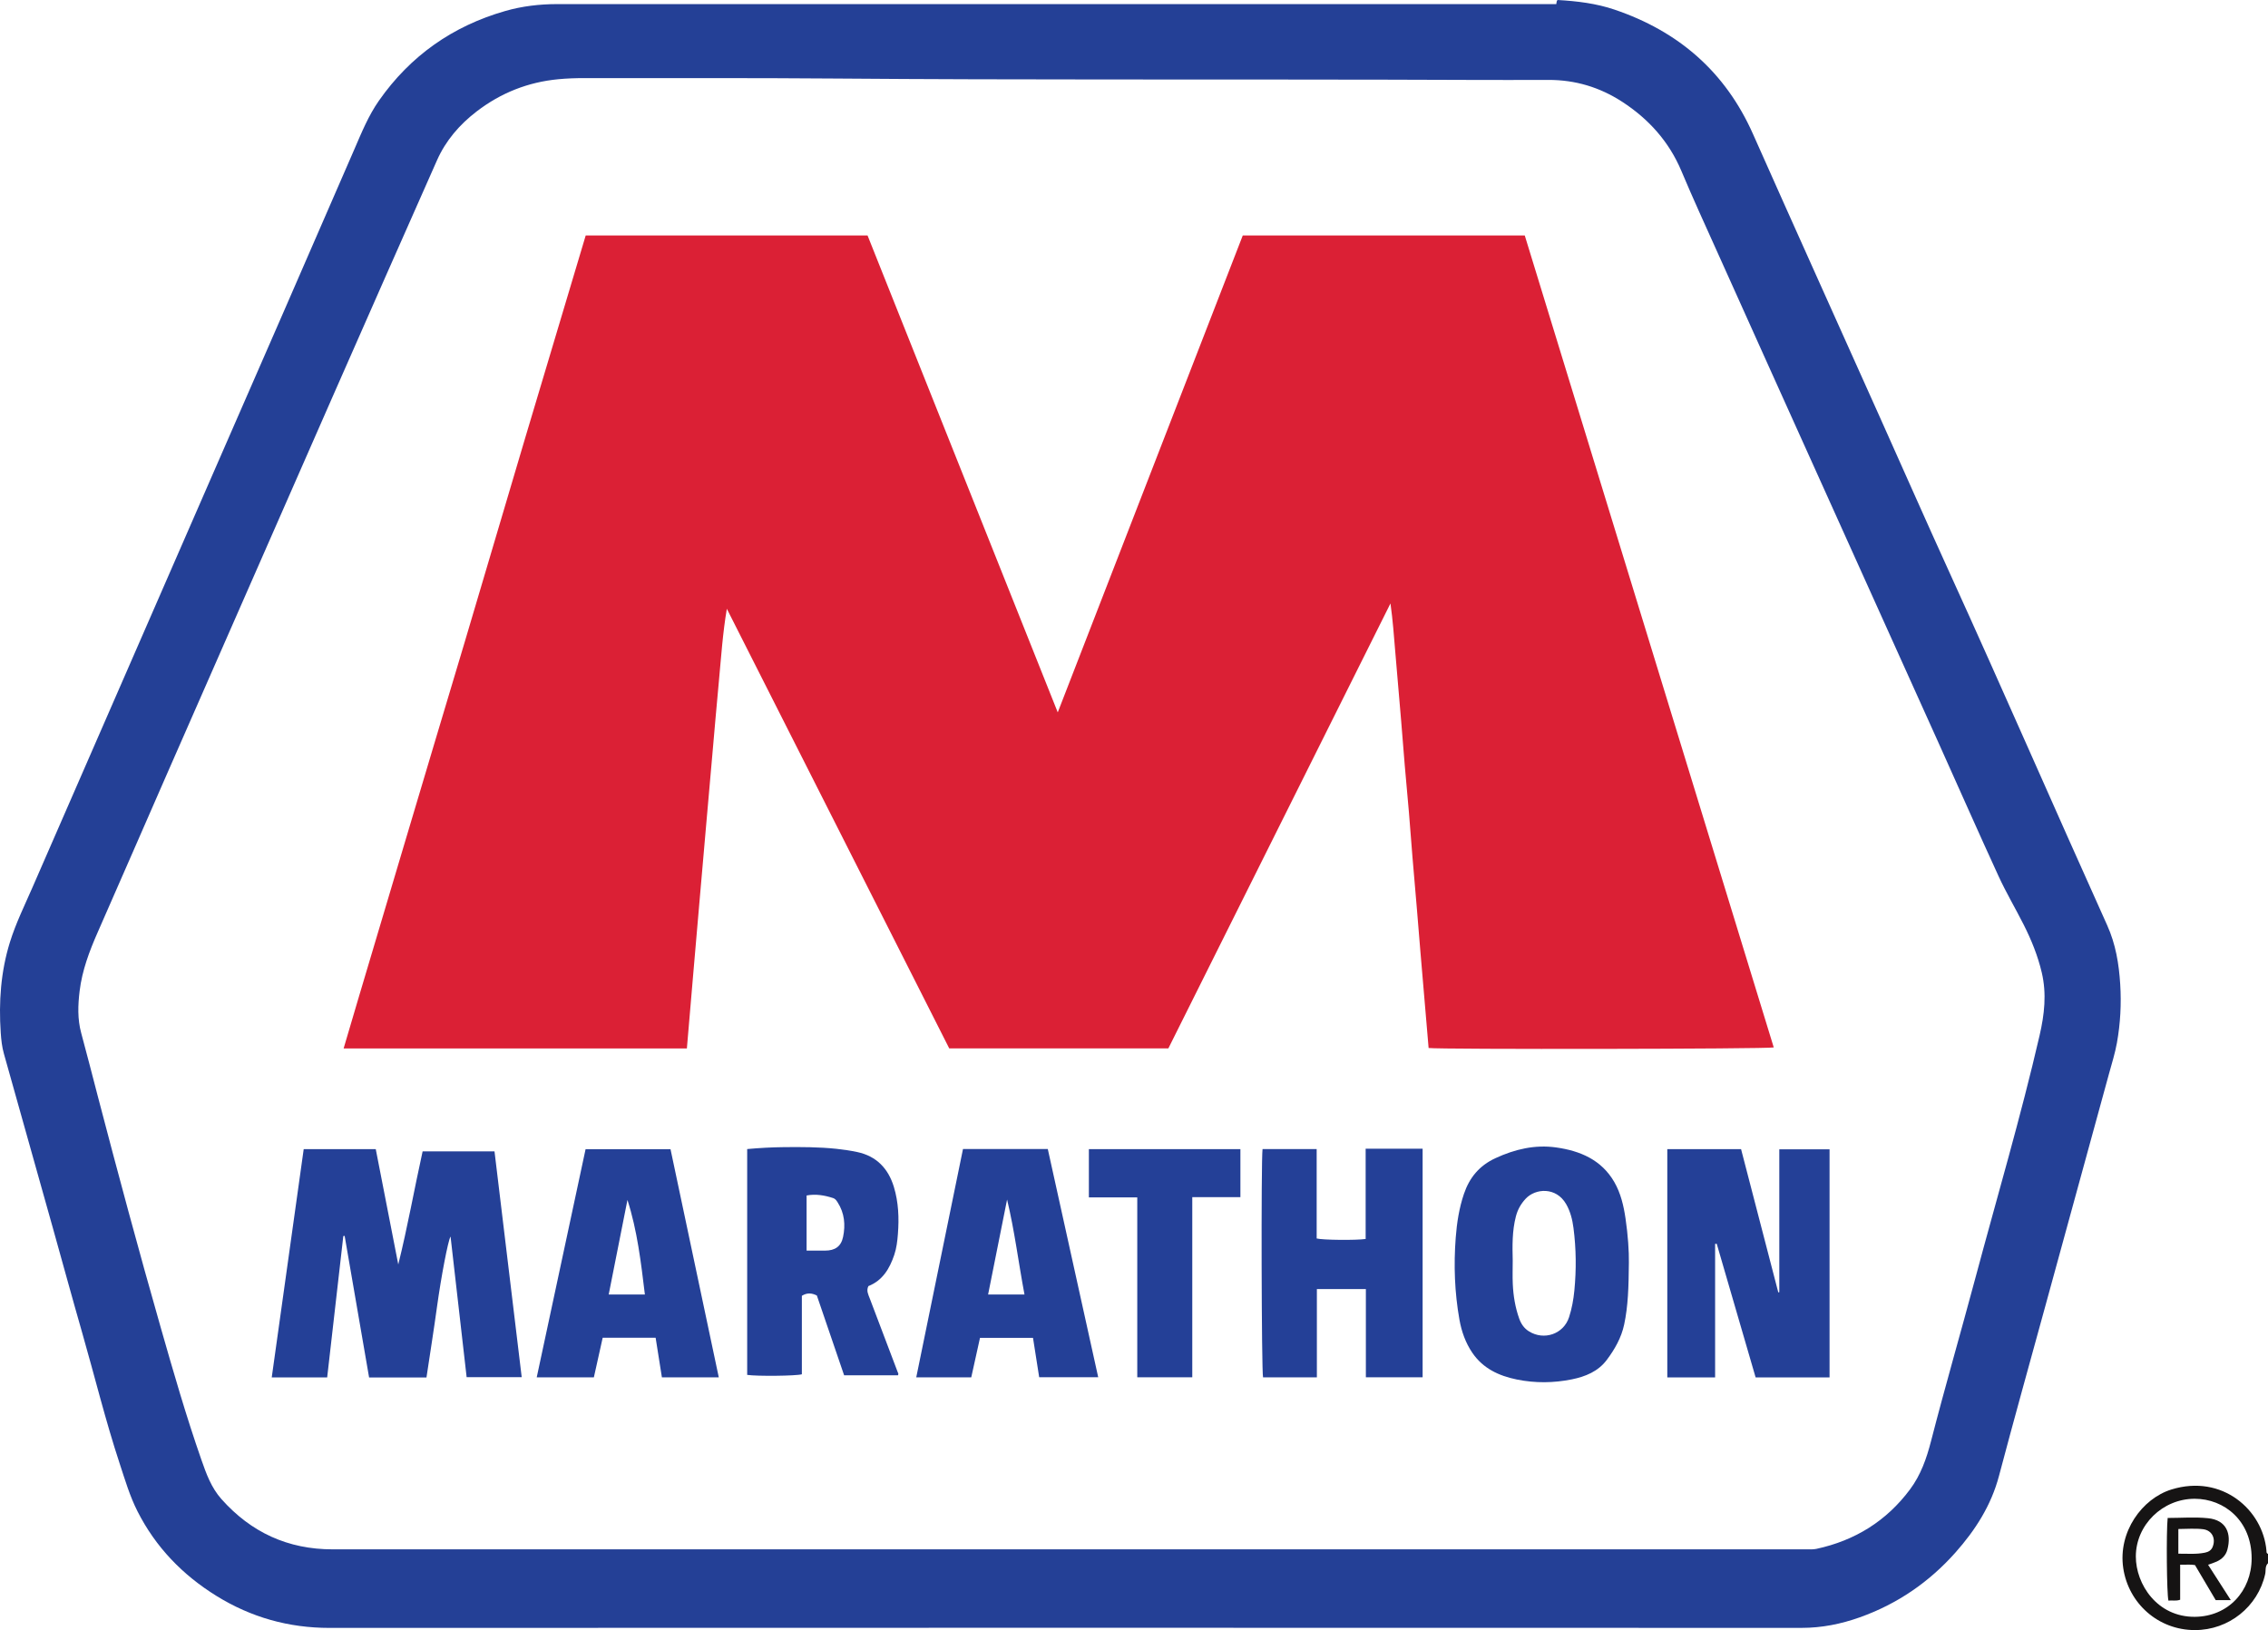 <?xml version="1.0" encoding="iso-8859-1"?>
<!-- Generator: Adobe Illustrator 27.0.0, SVG Export Plug-In . SVG Version: 6.00 Build 0)  -->
<svg version="1.1" id="Layer_1" xmlns="http://www.w3.org/2000/svg" xmlns:xlink="http://www.w3.org/1999/xlink" x="0px" y="0px"
	 viewBox="0 0 1444.291 1038.211" style="enable-background:new 0 0 1444.291 1038.211;" xml:space="preserve">
<g>
	<path style="fill:#161414;" d="M1444.291,995.628c-2.01,1.902-1.285,4.608-1.789,6.879c-4.62,20.81-23.215,35.718-44.774,35.704
		c-23.407-0.015-42.275-17.043-45.614-39.447c-3.44-23.08,12.005-44.337,30.719-50.11c32.343-9.978,58.291,13.132,60.48,39.001
		c0.067,0.79-0.13,1.702,0.977,1.972C1444.291,991.628,1444.291,993.628,1444.291,995.628z M1397.607,954.574
		c-20.444-0.001-37.461,16.658-37.477,36.742c-0.014,17.707,13.583,38.618,37.568,38.443c21.258-0.155,36.114-16.455,36.175-37.131
		C1433.944,968.679,1416.527,954.587,1397.607,954.574z"/>
	<path style="fill:#244096;" d="M991.049,2.626c0.272-1.252,0.168-2.149,0.844-2.626c12.404,0.699,24.598,2.172,36.323,6.15
		c40.649,13.79,70.469,39.526,88.077,79.138c26.604,59.85,53.549,119.549,80.337,179.318c14.988,33.44,29.77,66.973,44.961,100.319
		c33.956,74.536,66.596,149.659,100.261,224.322c5.474,12.141,7.512,24.68,8.327,37.596c0.788,12.491,0.115,25.002-2.089,37.328
		c-1.193,6.672-3.271,13.193-5.065,19.75c-13.564,49.554-27.164,99.099-40.739,148.65c-9.809,35.807-19.812,71.563-29.309,107.453
		c-4.983,18.83-15.092,34.574-27.755,48.822c-16.75,18.847-37.027,32.748-60.861,41.235c-11.963,4.26-24.201,6.728-37.036,6.725
		c-312.494-0.082-624.988-0.107-937.482,0.015c-26.014,0.01-49.869-6.7-71.854-20.279c-21.691-13.397-38.857-31.125-50.449-54.011
		c-4.891-9.656-7.913-20.004-11.285-30.226c-9.091-27.562-15.964-55.759-23.965-83.633c-6.356-22.143-12.405-44.373-18.624-66.555
		c-10.379-37.017-20.776-74.03-31.189-111.037c-1.225-4.355-1.707-8.85-2.007-13.295c-1.32-19.554-0.012-38.874,5.859-57.729
		c3.756-12.062,9.337-23.364,14.36-34.893c38.276-87.851,76.617-175.673,114.94-263.504
		c30.032-68.829,60.157-137.618,90.006-206.527c4.624-10.676,8.958-21.408,15.664-30.997c20.022-28.627,46.999-47.546,80.468-57.136
		c10.719-3.072,21.794-4.387,33.004-4.386c209.996,0.021,419.992,0.015,629.988,0.015C986.744,2.626,988.728,2.626,991.049,2.626z
		 M678.27,986.771c157.154,0,314.308,0.001,471.463-0.01c2.33,0,4.735,0.203,6.977-0.281c24.517-5.287,44.585-17.695,59.619-37.885
		c6.835-9.18,10.508-19.616,13.377-30.748c8.931-34.66,18.914-69.047,28.169-103.625c13.798-51.553,28.949-102.744,40.963-154.776
		c3.08-13.341,4.547-26.475,1.401-39.922c-2.51-10.726-6.619-20.853-11.562-30.638c-5.232-10.356-11.163-20.38-16.004-30.911
		c-12.879-28.017-25.302-56.244-37.967-84.359c-24.312-53.97-48.673-107.918-73-161.88
		c-22.692-50.334-45.413-100.655-68.024-151.026c-7.739-17.24-15.642-34.406-22.966-51.836
		c-7.834-18.645-20.829-33.11-37.705-44.063c-14.268-9.26-29.885-13.975-47.044-13.912c-34.163,0.125-68.326-0.075-102.49-0.16
		c-116.984-0.291-233.968,0.223-350.952-0.72c-53.492-0.432-106.989-0.21-160.484-0.273c-5.491-0.006-10.955,0.178-16.449,0.701
		c-19.387,1.844-36.702,8.728-52.091,20.549c-10.859,8.341-19.631,18.491-25.205,31.059c-21.91,49.406-43.737,98.848-65.49,148.323
		c-35.43,80.582-70.795,161.193-106.154,241.806c-14.846,33.847-29.544,67.758-44.441,101.582
		c-5.304,12.044-9.919,24.302-11.512,37.407c-1.082,8.905-1.41,17.885,1.004,26.761c3.653,13.435,7.083,26.931,10.604,40.403
		c12.866,49.229,26.095,98.36,40.07,147.287c8.057,28.206,16.173,56.398,25.859,84.104c3.121,8.927,6.281,17.763,12.791,25.073
		c18.887,21.209,42.328,31.991,70.781,31.985C367.296,986.756,522.783,986.771,678.27,986.771z"/>
	<path style="fill:#151313;" d="M1388.354,996.566c0,7.683,0,14.958,0,22.315c-2.687,0.983-5.136,0.216-7.455,0.565
		c-1.104-3.797-1.441-43.77-0.505-52.646c8.589,0,17.284-0.713,25.814,0.173c11.697,1.215,14.873,9.848,12.231,19.937
		c-0.967,3.69-3.39,6.029-6.665,7.594c-1.622,0.775-3.375,1.279-5.633,2.115c4.795,7.466,9.476,14.755,14.454,22.506
		c-3.497,0-6.384,0-9.611,0c-4.317-7.302-8.697-14.712-13.196-22.322C1394.983,996.284,1391.992,996.663,1388.354,996.566z
		 M1387.197,989.553c5.732-0.051,11.307,0.485,16.907-0.648c2.349-0.475,4.052-1.518,4.924-3.666
		c2.171-5.349-0.363-10.578-6.101-11.278c-5.183-0.632-10.504-0.133-15.73-0.133
		C1387.197,979.194,1387.197,984.155,1387.197,989.553z"/>
	<path style="fill:#DB2035;" d="M372.983,149.979c60.03,0,119.642,0,179.49,0c40.248,100.933,80.459,201.776,121.117,303.738
		c39.543-101.943,78.657-202.78,117.815-303.732c59.811,0,119.435,0,179.584,0c52.825,172.288,105.689,344.703,158.556,517.126
		c-3.636,1.023-212.973,1.335-219.791,0.364c-0.482-5.675-0.971-11.444-1.463-17.212c-1.243-14.588-2.499-29.175-3.728-43.764
		c-0.768-9.121-1.481-18.246-2.248-27.367c-0.92-10.942-1.899-21.879-2.802-32.822c-0.794-9.62-1.476-19.248-2.286-28.867
		c-0.837-9.946-1.803-19.882-2.649-29.827c-0.805-9.452-1.5-18.912-2.294-28.365c-1.225-14.59-2.523-29.174-3.73-43.765
		c-0.851-10.282-1.602-20.571-3.081-31.163c-47.119,94.409-94.238,188.819-141.439,283.393c-46.364,0-92.652,0-139.555,0
		c-47.103-93.124-94.359-186.549-141.614-279.974c-2.626,15.37-3.627,30.838-5.078,46.256c-1.466,15.569-2.787,31.152-4.162,46.73
		c-1.376,15.579-2.745,31.158-4.109,46.737c-1.364,15.58-2.721,31.161-4.073,46.743c-1.352,15.581-2.699,31.163-4.036,46.746
		c-1.334,15.545-2.653,31.092-3.993,46.797c-72.945,0-145.357,0-218.588,0c12.786-43.566,25.789-86.64,38.553-129.782
		c12.749-43.088,25.771-86.095,38.587-129.163c12.863-43.227,25.575-86.499,38.435-129.726
		C347.205,236.041,360.112,193.032,372.983,149.979z"/>
	<path style="fill:#244097;" d="M271.581,877.334c-12.214,0-24.016,0-36.533,0c-5.181-30.015-10.376-60.106-15.57-90.196
		c-0.283,0.04-0.565,0.081-0.848,0.121c-3.42,29.947-6.839,59.895-10.278,90.009c-11.841,0-23.253,0-35.303,0
		c6.8-48.565,13.558-96.839,20.353-145.368c15.191,0,30.282,0,45.885,0c4.76,24.389,9.546,48.915,14.333,73.441
		c5.948-23.853,10.21-48.089,15.512-72.039c15.455,0,30.403,0,45.773,0c5.776,47.945,11.531,95.712,17.33,143.841
		c-11.571,0-22.964,0-35.074,0c-3.406-29.795-6.832-59.773-10.24-89.585c-1.581,2.384-6.049,26.013-8.594,44.499
		C276.251,847.144,273.85,862.187,271.581,877.334z"/>
	<path style="fill:#244097;" d="M1092.204,792.234c0,28.27,0,56.54,0,85.03c-10.216,0-20.148,0-30.448,0
		c0-48.397,0-96.755,0-145.375c15.572,0,31.145,0,46.978,0c7.905,30.432,15.802,60.833,23.698,91.234
		c0.216-0.04,0.432-0.081,0.648-0.121c0-30.215,0-60.43,0-91.01c10.718,0,21.255,0,32.005,0c0,48.374,0,96.738,0,145.298
		c-15.701,0-31.141,0-47.076,0c-8.245-28.329-16.51-56.727-24.774-85.125C1092.892,792.188,1092.548,792.211,1092.204,792.234z"/>
	<path style="fill:#244097;" d="M838.603,877.237c-11.771,0-23.032,0-34.275,0c-0.986-3.576-1.299-137.919-0.326-145.372
		c11.368,0,22.768,0,34.469,0c0,19.153,0,38.081,0,56.926c3.786,1.02,25.273,1.221,31.193,0.321c0-18.883,0-37.816,0-57.486
		c6.181,0,12.088,0,17.995,0c5.984,0,11.968,0,18.287,0c0,48.531,0,96.895,0,145.561c-11.865,0-23.747,0-36.142,0
		c0-18.742,0-37.327,0-56.172c-10.57,0-20.63,0-31.201,0C838.603,839.852,838.603,858.423,838.603,877.237z"/>
	<path style="fill:#244097;" d="M571.819,875.938c-11.114,0-22.375,0-34.269,0c-5.763-16.863-11.581-33.888-17.367-50.818
		c-3.166-1.595-6.161-1.913-9.547,0.178c0,16.535,0,33.321,0,49.992c-3.759,1.077-28.578,1.315-34.822,0.387
		c0-47.817,0-95.685,0-143.835c7.795-0.714,15.559-1.138,23.346-1.218c11.163-0.114,22.328-0.095,33.444,1.062
		c4.454,0.463,8.908,1.13,13.288,2.055c12.254,2.589,19.755,10.496,23.315,22.134c2.999,9.806,3.383,19.966,2.585,30.153
		c-0.349,4.457-0.849,8.855-2.307,13.186c-2.98,8.854-7.434,16.311-16.482,19.917c-1.434,2.907-0.077,5.338,0.842,7.773
		c5.914,15.659,11.86,31.305,17.808,46.95C571.884,874.459,572.39,874.988,571.819,875.938z M513.649,761.41
		c0,11.854,0,23.398,0,35.112c4.173,0,7.988,0.004,11.802-0.001c6.251-0.007,10.16-2.587,11.435-8.736
		c1.581-7.622,0.933-15.14-3.45-21.968c-0.742-1.156-1.494-2.3-2.788-2.725C525.099,761.27,519.456,760.316,513.649,761.41z"/>
	<path style="fill:#244097;" d="M1037.291,804.183c-0.15,15.657-0.489,27.616-3.002,39.397c-1.805,8.464-6.02,15.82-11.102,22.595
		c-5.457,7.273-13.556,10.593-22.147,12.331c-11.665,2.36-23.446,2.499-35.164,0.096c-11.401-2.338-21.478-7.023-28.265-16.986
		c-4.355-6.394-6.895-13.634-8.233-21.174c-3.065-17.267-3.692-34.662-2.356-52.167c0.724-9.486,2.157-18.774,5.204-27.795
		c3.51-10.39,9.785-18.063,20.042-22.808c12.395-5.734,25.205-8.761,38.672-6.866c15.249,2.146,28.892,7.838,37.083,22.061
		c4.105,7.128,5.951,15.12,7.134,23.163C1036.708,786.565,1037.411,797.194,1037.291,804.183z M963.318,802.879
		c0,4.995-0.187,9.999,0.044,14.984c0.347,7.485,1.552,14.859,4.085,21.948c1.193,3.34,3.061,6.17,6.221,8.139
		c9.616,5.991,22.038,1.727,25.523-8.995c1.797-5.527,2.824-11.222,3.387-17.042c1.289-13.31,1.158-26.591-0.564-39.826
		c-0.682-5.238-1.946-10.413-4.638-15.126c-6.416-11.231-19.693-10.091-25.822-3.479c-3.067,3.308-5.08,6.917-6.188,11.147
		C962.937,783.905,963.083,793.403,963.318,802.879z"/>
	<path style="fill:#244097;" d="M661.768,877.182c-1.326-8.458-2.606-16.617-3.935-25.095c-11.169,0-22.245,0-33.757,0
		c-1.828,8.26-3.681,16.633-5.568,25.164c-11.703,0-23.124,0-35.026,0c9.947-48.597,19.841-96.94,29.765-145.427
		c18.018,0,35.796,0,54.004,0c10.672,48.315,21.349,96.658,32.106,145.357C686.82,877.182,674.585,877.182,661.768,877.182z
		 M629.24,824.472c7.725,0,15.252,0,23.168,0c-3.819-20.261-6.281-40.448-11.084-60.47
		C637.318,784.047,633.312,804.092,629.24,824.472z"/>
	<path style="fill:#244097;" d="M341.792,877.249c10.411-48.618,20.743-96.87,31.121-145.338c18.025,0,35.782,0,54.076,0
		c10.193,48.183,20.43,96.579,30.745,145.338c-12.418,0-24.168,0-36.222,0c-1.338-8.445-2.655-16.76-3.999-25.243
		c-11.368,0-22.441,0-33.712,0c-1.906,8.563-3.765,16.92-5.617,25.243C366.002,877.249,354.237,877.249,341.792,877.249z
		 M399.567,764.244c-3.971,20.033-7.941,40.066-11.936,60.221c7.889,0,15.283,0,23.039,0
		C408.182,803.949,405.837,783.786,399.567,764.244z"/>
	<path style="fill:#244097;" d="M724.227,762.62c-10.627,0-20.574,0-30.818,0c0-10.33,0-20.382,0-30.715c32.042,0,64.11,0,96.497,0
		c0,9.994,0,20.052,0,30.557c-9.995,0-20.064,0-30.649,0c0,38.458,0,76.478,0,114.76c-11.91,0-23.296,0-35.029,0
		C724.227,839.083,724.227,801.177,724.227,762.62z"/>
</g>
</svg>
